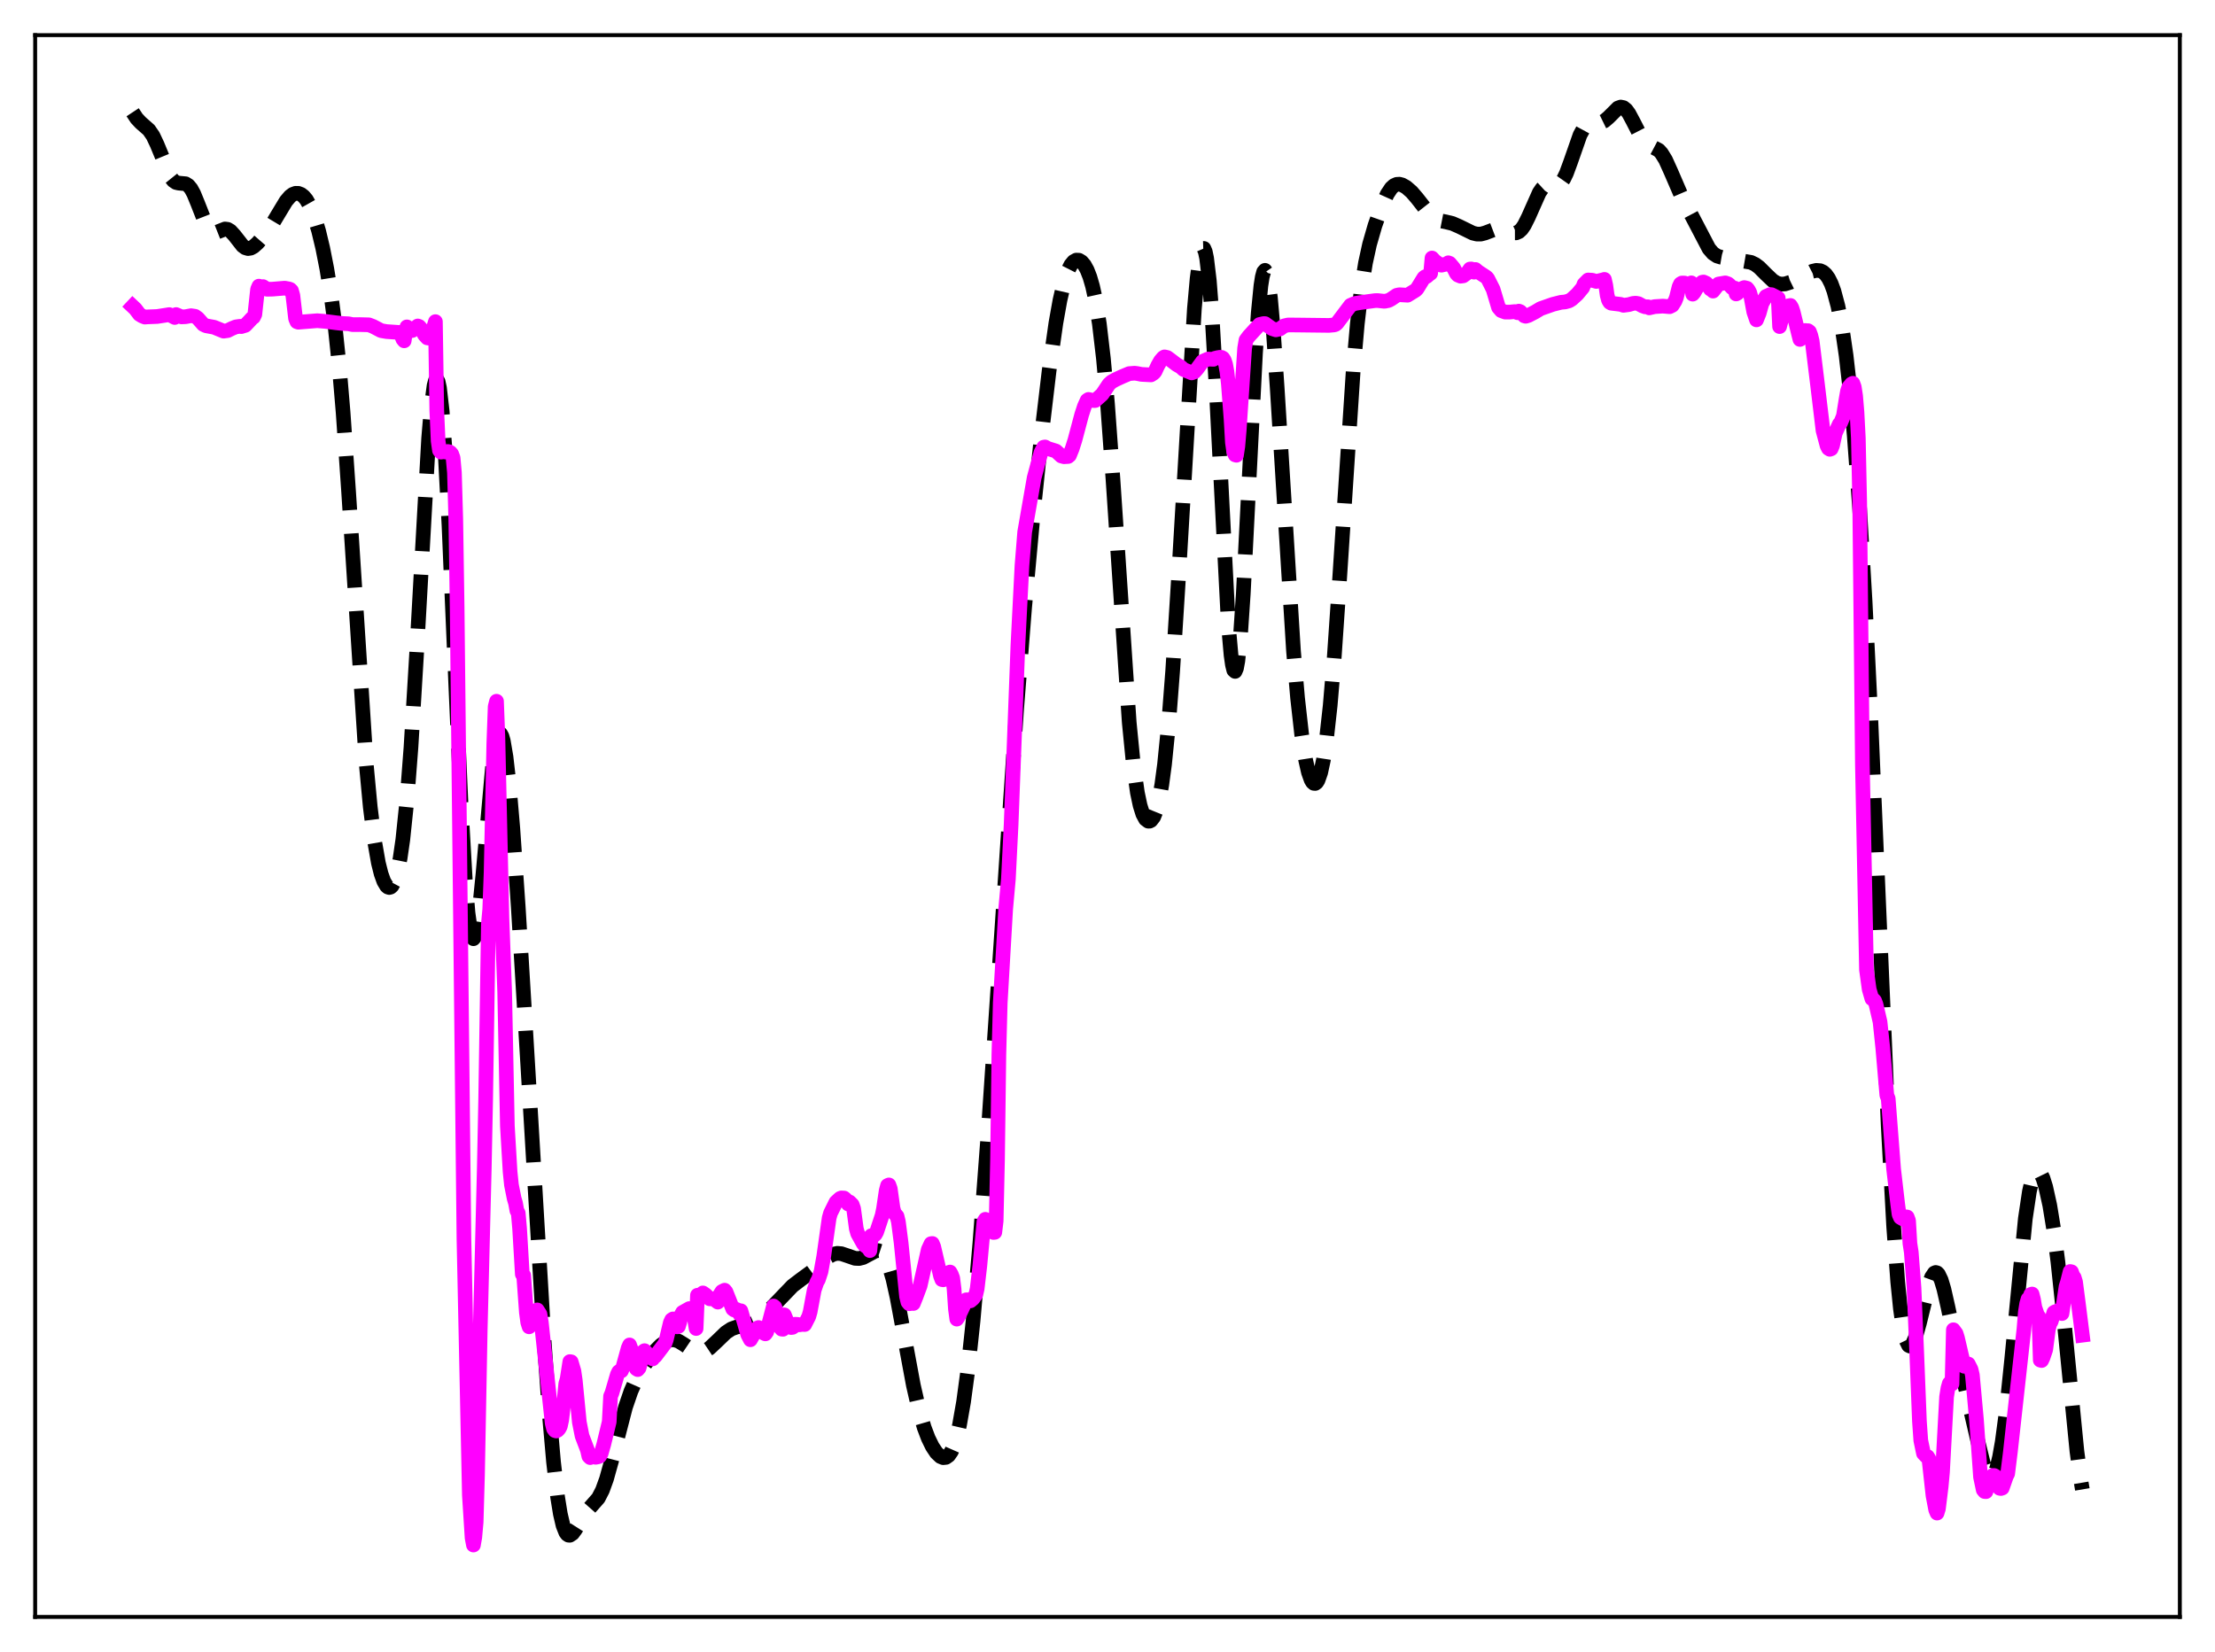 <?xml version="1.0" encoding="utf-8" standalone="no"?>
<!DOCTYPE svg PUBLIC "-//W3C//DTD SVG 1.1//EN"
  "http://www.w3.org/Graphics/SVG/1.1/DTD/svg11.dtd">
<svg xmlns:xlink="http://www.w3.org/1999/xlink" width="453.6pt" height="338.4pt" viewBox="0 0 453.6 338.4" xmlns="http://www.w3.org/2000/svg" version="1.1">
 <defs>
  <style type="text/css">*{stroke-linejoin: round; stroke-linecap: butt}</style>
 </defs>
 <g id="figure_1">
  <g id="patch_1">
   <path d="M 0 338.4 
L 453.6 338.4 
L 453.6 0 
L 0 0 
z
" style="fill: #ffffff"/>
  </g>
  <g id="axes_1">
   <g id="patch_2">
    <path d="M 7.2 331.2 
L 446.4 331.2 
L 446.4 7.2 
L 7.2 7.2 
z
" style="fill: #ffffff"/>
   </g>
   <g id="matplotlib.axis_1"/>
   <g id="matplotlib.axis_2"/>
   <g id="line2d_1">
    <path d="M 27.164 22.994 
L 27.998 24.256 
L 28.832 25.143 
L 30.5 26.61 
L 31.334 27.822 
L 32.168 29.587 
L 34.949 36.315 
L 35.505 37.007 
L 36.061 37.381 
L 36.617 37.51 
L 38.007 37.639 
L 38.563 37.989 
L 39.12 38.661 
L 39.676 39.676 
L 40.51 41.712 
L 42.178 45.959 
L 42.734 46.898 
L 43.29 47.458 
L 43.846 47.653 
L 44.402 47.562 
L 46.071 46.903 
L 46.627 46.977 
L 47.183 47.307 
L 48.017 48.218 
L 49.685 50.343 
L 50.241 50.754 
L 50.797 50.915 
L 51.354 50.826 
L 51.91 50.522 
L 52.744 49.787 
L 54.134 48.191 
L 55.524 46.277 
L 56.914 43.951 
L 58.583 41.187 
L 59.417 40.214 
L 59.973 39.802 
L 60.529 39.596 
L 61.085 39.598 
L 61.641 39.812 
L 62.197 40.245 
L 62.753 40.911 
L 63.588 42.394 
L 64.422 44.518 
L 65.256 47.318 
L 66.09 50.809 
L 66.924 55.044 
L 67.758 60.196 
L 68.592 66.579 
L 69.426 74.572 
L 70.261 84.452 
L 71.373 100.48 
L 74.987 156.347 
L 75.822 165.281 
L 76.656 172.015 
L 77.49 176.765 
L 78.046 178.983 
L 78.602 180.534 
L 79.158 181.467 
L 79.436 181.706 
L 79.714 181.79 
L 79.992 181.714 
L 80.27 181.47 
L 80.826 180.437 
L 81.382 178.589 
L 81.939 175.804 
L 82.495 171.952 
L 83.329 163.933 
L 84.163 153.057 
L 85.275 134.531 
L 87.777 89.789 
L 88.334 83.156 
L 88.89 78.99 
L 89.168 77.961 
L 89.446 77.682 
L 89.724 78.172 
L 90.002 79.437 
L 90.558 84.247 
L 91.114 91.89 
L 91.948 107.724 
L 93.338 140.436 
L 94.451 165.594 
L 95.285 180.205 
L 95.841 186.959 
L 96.397 191 
L 96.675 191.98 
L 96.953 192.281 
L 97.231 191.93 
L 97.509 190.966 
L 98.065 187.417 
L 98.899 179.088 
L 100.846 157.24 
L 101.402 153.144 
L 101.958 150.777 
L 102.236 150.303 
L 102.514 150.313 
L 102.792 150.806 
L 103.07 151.77 
L 103.626 155.035 
L 104.182 159.904 
L 105.016 169.638 
L 106.128 185.745 
L 108.075 218.079 
L 111.411 274.386 
L 112.523 289.997 
L 113.358 299.478 
L 114.192 306.657 
L 114.748 310.094 
L 115.304 312.476 
L 115.86 313.885 
L 116.138 314.264 
L 116.416 314.453 
L 116.694 314.472 
L 117.25 314.102 
L 117.806 313.349 
L 120.309 309.391 
L 122.533 306.863 
L 123.367 305.246 
L 124.201 302.949 
L 125.314 298.955 
L 128.094 288.218 
L 129.206 284.982 
L 130.318 282.469 
L 131.431 280.468 
L 132.821 278.398 
L 134.211 276.665 
L 135.323 275.546 
L 136.435 274.759 
L 137.269 274.457 
L 138.104 274.439 
L 138.938 274.701 
L 140.05 275.379 
L 141.996 276.691 
L 142.83 276.975 
L 143.665 276.975 
L 144.499 276.678 
L 145.333 276.121 
L 146.723 274.816 
L 148.669 272.94 
L 149.782 272.205 
L 150.894 271.807 
L 152.562 271.58 
L 153.674 271.348 
L 154.508 270.993 
L 155.62 270.229 
L 157.011 268.901 
L 162.294 263.396 
L 163.962 262.124 
L 166.464 260.293 
L 168.689 258.244 
L 169.801 257.347 
L 170.635 256.906 
L 171.469 256.726 
L 172.303 256.8 
L 173.415 257.172 
L 175.084 257.746 
L 175.918 257.787 
L 176.752 257.581 
L 177.864 256.988 
L 179.254 256.237 
L 179.81 256.162 
L 180.366 256.344 
L 180.923 256.861 
L 181.479 257.775 
L 182.035 259.128 
L 182.869 261.989 
L 183.703 265.739 
L 185.093 273.239 
L 187.04 283.732 
L 188.152 288.609 
L 189.264 292.411 
L 190.098 294.607 
L 190.932 296.311 
L 191.766 297.564 
L 192.6 298.351 
L 193.157 298.578 
L 193.713 298.521 
L 194.269 298.124 
L 194.825 297.325 
L 195.381 296.059 
L 195.937 294.264 
L 196.493 291.884 
L 197.327 287.137 
L 198.161 280.943 
L 199.274 270.54 
L 200.664 254.627 
L 202.332 232.407 
L 204.556 199.402 
L 208.171 145.496 
L 209.839 124.302 
L 211.508 106.042 
L 213.176 90.036 
L 214.844 75.941 
L 216.234 66.154 
L 217.068 61.484 
L 217.903 57.879 
L 218.737 55.369 
L 219.293 54.271 
L 219.849 53.589 
L 220.405 53.28 
L 220.961 53.304 
L 221.517 53.642 
L 222.073 54.298 
L 222.629 55.303 
L 223.185 56.72 
L 223.742 58.638 
L 224.298 61.163 
L 225.132 66.335 
L 225.966 73.457 
L 226.8 82.697 
L 227.912 98.047 
L 231.249 147.981 
L 232.083 156.437 
L 232.917 162.339 
L 233.473 164.978 
L 234.029 166.743 
L 234.585 167.78 
L 235.141 168.203 
L 235.419 168.204 
L 235.697 168.064 
L 236.254 167.345 
L 236.81 165.965 
L 237.366 163.799 
L 237.922 160.708 
L 238.478 156.574 
L 239.312 148.26 
L 240.146 137.434 
L 241.258 119.714 
L 244.595 63.228 
L 245.151 57.032 
L 245.707 52.81 
L 245.985 51.547 
L 246.263 50.897 
L 246.541 50.888 
L 246.819 51.539 
L 247.097 52.858 
L 247.653 57.491 
L 248.209 64.633 
L 249.044 79.215 
L 251.546 127.931 
L 252.102 134.205 
L 252.38 136.169 
L 252.658 137.285 
L 252.936 137.527 
L 253.214 136.888 
L 253.492 135.383 
L 254.048 129.931 
L 254.605 121.662 
L 255.717 99.816 
L 257.107 72.349 
L 257.663 64.153 
L 258.219 58.496 
L 258.497 56.725 
L 258.775 55.685 
L 259.053 55.375 
L 259.331 55.781 
L 259.609 56.877 
L 260.165 60.97 
L 260.721 67.236 
L 261.556 79.567 
L 264.892 133.368 
L 265.726 142.983 
L 266.56 150.431 
L 267.395 155.768 
L 267.951 158.202 
L 268.507 159.763 
L 268.785 160.219 
L 269.063 160.458 
L 269.341 160.477 
L 269.619 160.274 
L 269.897 159.842 
L 270.453 158.268 
L 271.009 155.696 
L 271.565 152.066 
L 272.399 144.555 
L 273.234 134.625 
L 274.346 118.342 
L 277.126 75.788 
L 277.96 66.323 
L 278.794 59.111 
L 279.629 53.869 
L 280.463 50.048 
L 281.575 46.184 
L 282.965 42.25 
L 284.077 39.777 
L 284.911 38.521 
L 285.468 38.014 
L 286.024 37.761 
L 286.58 37.728 
L 287.136 37.875 
L 287.97 38.344 
L 289.082 39.313 
L 290.194 40.607 
L 292.975 44.153 
L 293.809 44.797 
L 294.643 45.162 
L 296.033 45.433 
L 297.423 45.769 
L 298.814 46.377 
L 301.594 47.739 
L 302.428 47.945 
L 303.262 47.948 
L 304.097 47.732 
L 306.877 46.679 
L 307.711 46.784 
L 308.823 47.264 
L 309.935 47.695 
L 310.492 47.694 
L 311.048 47.454 
L 311.604 46.934 
L 312.16 46.127 
L 312.994 44.457 
L 315.218 39.455 
L 315.774 38.643 
L 316.331 38.133 
L 316.887 37.906 
L 317.721 37.928 
L 318.555 38.012 
L 319.111 37.871 
L 319.667 37.437 
L 320.223 36.646 
L 320.779 35.497 
L 321.613 33.237 
L 323.56 27.667 
L 324.394 26.126 
L 324.95 25.514 
L 325.506 25.197 
L 326.062 25.099 
L 328.008 25.038 
L 328.564 24.767 
L 329.399 24.059 
L 331.345 22.121 
L 331.901 21.927 
L 332.457 22.043 
L 333.013 22.491 
L 333.569 23.249 
L 334.403 24.805 
L 336.072 28.058 
L 336.906 29.131 
L 337.74 29.739 
L 339.686 30.77 
L 340.242 31.379 
L 341.077 32.731 
L 342.189 35.19 
L 344.413 40.344 
L 346.637 44.551 
L 349.974 50.931 
L 350.808 51.894 
L 351.642 52.447 
L 352.476 52.696 
L 358.593 53.745 
L 359.428 54.149 
L 360.262 54.77 
L 361.652 56.164 
L 363.042 57.485 
L 363.876 57.987 
L 364.71 58.201 
L 365.544 58.155 
L 366.657 57.807 
L 368.325 56.996 
L 371.105 55.586 
L 371.94 55.381 
L 372.774 55.449 
L 373.33 55.715 
L 373.886 56.209 
L 374.442 56.983 
L 374.998 58.092 
L 375.554 59.594 
L 376.388 62.719 
L 377.222 67.068 
L 378.057 72.827 
L 378.891 80.163 
L 379.725 89.242 
L 380.837 104.359 
L 381.949 123.239 
L 383.061 145.92 
L 384.73 185.218 
L 386.676 230.591 
L 387.788 251.142 
L 388.622 262.525 
L 389.178 268.054 
L 389.734 271.985 
L 390.291 274.439 
L 390.847 275.582 
L 391.125 275.722 
L 391.403 275.607 
L 391.681 275.263 
L 392.237 273.993 
L 393.071 271.031 
L 395.017 263.1 
L 395.573 261.587 
L 396.129 260.761 
L 396.407 260.641 
L 396.686 260.725 
L 396.964 261.014 
L 397.52 262.178 
L 398.076 264.028 
L 398.91 267.707 
L 401.412 279.617 
L 405.027 295.193 
L 406.139 299.698 
L 406.695 301.332 
L 407.251 302.349 
L 407.529 302.589 
L 407.807 302.634 
L 408.085 302.475 
L 408.363 302.106 
L 408.92 300.719 
L 409.476 298.455 
L 410.032 295.32 
L 410.866 289.067 
L 411.978 278.318 
L 414.758 249.629 
L 415.593 244.048 
L 416.149 241.622 
L 416.705 240.229 
L 416.983 239.898 
L 417.261 239.793 
L 417.539 239.898 
L 417.817 240.199 
L 418.373 241.334 
L 418.929 243.11 
L 419.763 246.885 
L 420.597 251.994 
L 421.432 258.478 
L 422.544 269.045 
L 425.324 297.271 
L 426.158 303.435 
L 426.436 305.08 
L 426.436 305.08 
" clip-path="url(#pf8007b6afb)" style="fill: none; stroke-dasharray: 11.1,4.8; stroke-dashoffset: 0; stroke: #000000; stroke-width: 3"/>
   </g>
   <g id="line2d_2">
    <path d="M 27.164 62.756 
L 27.72 63.28 
L 28.554 64.382 
L 29.11 64.724 
L 29.666 64.949 
L 30.222 64.905 
L 32.168 64.831 
L 33.837 64.574 
L 34.671 64.44 
L 35.783 65.029 
L 36.061 64.433 
L 37.173 64.908 
L 38.007 64.871 
L 39.12 64.663 
L 39.954 64.788 
L 40.51 65.19 
L 41.622 66.449 
L 42.178 66.723 
L 43.846 67.033 
L 45.793 67.83 
L 46.627 67.714 
L 47.461 67.299 
L 48.295 66.957 
L 49.129 66.837 
L 49.407 66.899 
L 50.241 66.641 
L 50.797 66.058 
L 51.632 65.162 
L 51.91 64.969 
L 52.188 64.396 
L 52.744 59.265 
L 53.022 58.611 
L 53.578 58.819 
L 53.856 58.704 
L 54.69 59.249 
L 55.802 59.226 
L 58.305 59.02 
L 59.139 59.173 
L 59.417 59.271 
L 59.695 59.536 
L 59.973 60.51 
L 60.529 65.262 
L 60.807 65.905 
L 61.085 66.001 
L 64.978 65.691 
L 66.646 65.832 
L 68.87 66.119 
L 70.261 66.268 
L 71.373 66.321 
L 72.207 66.494 
L 73.597 66.485 
L 75.543 66.535 
L 76.378 66.853 
L 78.046 67.725 
L 79.158 67.918 
L 81.66 68.088 
L 81.939 68.284 
L 82.217 68.747 
L 82.495 69.468 
L 82.773 69.811 
L 83.051 67.905 
L 83.329 66.957 
L 83.607 67.179 
L 83.885 67.595 
L 84.163 67.748 
L 84.441 67.69 
L 85.553 66.769 
L 85.831 66.872 
L 86.387 67.516 
L 86.943 68.607 
L 87.499 69.206 
L 87.777 69.251 
L 88.056 69.064 
L 88.334 68.638 
L 88.89 66.788 
L 89.168 65.882 
L 89.446 84.03 
L 89.724 90.311 
L 90.002 92.27 
L 90.28 92.611 
L 90.836 92.537 
L 91.392 92.61 
L 91.67 92.478 
L 91.948 92.522 
L 92.226 92.684 
L 92.504 93.004 
L 92.782 93.76 
L 93.06 96.793 
L 93.338 106.355 
L 93.616 124.434 
L 95.007 253.738 
L 96.119 306.254 
L 96.675 315.004 
L 96.953 316.473 
L 97.231 314.873 
L 97.509 311.79 
L 97.787 302.073 
L 98.343 272.451 
L 99.177 239.167 
L 99.455 225.221 
L 100.011 189.295 
L 100.289 186.264 
L 100.568 178.689 
L 101.124 152.306 
L 101.402 144.73 
L 101.68 143.637 
L 101.958 150.874 
L 102.792 188.119 
L 103.348 203.103 
L 103.904 230.66 
L 104.46 240.026 
L 104.738 242.719 
L 105.294 245.502 
L 105.572 246.43 
L 105.85 247.975 
L 106.128 248.487 
L 106.406 251.621 
L 106.963 261.007 
L 107.241 261.242 
L 107.797 268.858 
L 108.075 270.89 
L 108.353 271.776 
L 108.909 271.155 
L 109.465 269.968 
L 109.743 268.861 
L 110.021 268.315 
L 110.577 269.182 
L 110.855 270.86 
L 113.08 291.546 
L 113.358 292.646 
L 113.636 293.025 
L 113.914 293.117 
L 114.192 292.97 
L 114.47 292.682 
L 114.748 292.152 
L 115.026 290.869 
L 115.582 286.25 
L 115.86 283.428 
L 116.138 282.485 
L 116.694 278.903 
L 116.972 278.945 
L 117.528 280.822 
L 117.806 282.729 
L 118.64 291.298 
L 119.197 294.119 
L 120.309 297.052 
L 120.587 298.291 
L 120.865 298.567 
L 121.421 298.209 
L 121.977 298.5 
L 122.533 298.393 
L 122.811 298.259 
L 123.089 297.776 
L 123.645 295.846 
L 124.757 291.243 
L 125.036 286 
L 125.314 285.346 
L 126.426 281.541 
L 126.704 280.978 
L 126.982 280.782 
L 127.26 280.801 
L 127.538 280.143 
L 128.65 276.116 
L 128.928 275.49 
L 129.206 276.249 
L 129.484 278.867 
L 129.762 279.175 
L 130.318 280.368 
L 130.596 280.54 
L 130.874 280.217 
L 131.431 278.185 
L 131.709 276.861 
L 131.987 276.661 
L 132.821 277.566 
L 133.377 278.179 
L 133.655 278.348 
L 133.933 277.888 
L 134.211 277.78 
L 136.157 275.216 
L 136.435 274.447 
L 137.269 270.933 
L 137.548 270.333 
L 137.826 270.154 
L 138.66 271.779 
L 138.938 271.688 
L 139.216 270.735 
L 139.494 269.318 
L 139.772 268.827 
L 141.162 268.044 
L 141.44 268.16 
L 141.718 268.489 
L 142.274 270.457 
L 142.552 272.125 
L 142.83 265.308 
L 143.108 265.538 
L 143.943 264.834 
L 144.499 265.218 
L 145.333 266.039 
L 146.167 266.055 
L 147.001 266.716 
L 147.279 265.419 
L 147.835 264.553 
L 148.391 264.274 
L 148.669 264.609 
L 150.06 268.111 
L 150.338 268.328 
L 150.616 268.14 
L 151.172 268.377 
L 151.45 269.138 
L 151.728 268.493 
L 153.118 273.338 
L 153.674 274.425 
L 154.508 272.981 
L 155.064 272.041 
L 155.342 271.922 
L 155.62 272.123 
L 155.899 272.589 
L 156.177 272.584 
L 156.455 273.091 
L 156.733 273.221 
L 157.011 272.822 
L 158.401 267.518 
L 158.679 267.74 
L 158.957 268.542 
L 159.791 271.938 
L 160.069 272.247 
L 160.347 272.277 
L 160.625 269.329 
L 161.459 271.367 
L 162.015 271.923 
L 162.294 271.89 
L 162.572 271.703 
L 162.85 271.25 
L 163.406 271.286 
L 163.684 271.369 
L 164.24 271.281 
L 164.796 271.303 
L 165.63 269.666 
L 165.908 268.705 
L 166.742 264.211 
L 167.298 262.598 
L 167.576 262.146 
L 168.132 260.458 
L 168.689 257.357 
L 169.801 249.477 
L 170.079 248.491 
L 171.191 246.25 
L 172.025 245.484 
L 172.303 245.374 
L 172.859 245.402 
L 173.137 245.633 
L 173.693 246.617 
L 173.971 246.208 
L 174.528 246.766 
L 174.806 247.558 
L 175.362 251.68 
L 175.64 252.668 
L 176.196 253.678 
L 176.752 254.681 
L 177.03 255.046 
L 177.864 255.667 
L 178.142 256.163 
L 178.42 253.111 
L 178.698 253.192 
L 178.976 253.088 
L 179.254 252.836 
L 179.532 252.335 
L 180.645 248.971 
L 180.923 247.627 
L 181.479 243.86 
L 181.757 242.844 
L 182.035 242.712 
L 182.313 243.488 
L 182.869 247.455 
L 183.147 248.485 
L 183.703 249.128 
L 183.981 250.281 
L 184.537 254.587 
L 185.649 265.563 
L 185.927 266.71 
L 186.205 267.049 
L 186.483 267.012 
L 186.762 266.834 
L 187.04 266.998 
L 187.596 265.607 
L 188.43 263.362 
L 190.098 255.951 
L 190.654 254.746 
L 190.932 254.706 
L 191.21 255.373 
L 192.6 261.349 
L 192.879 262.095 
L 193.157 262.146 
L 193.435 262.021 
L 193.713 261.691 
L 193.991 261.01 
L 194.269 260.687 
L 194.547 260.556 
L 194.825 261.044 
L 195.103 261.79 
L 195.381 264.017 
L 195.659 268.133 
L 195.937 270.199 
L 196.215 269.794 
L 197.883 266.242 
L 198.439 266.239 
L 198.717 266.458 
L 199.274 265.99 
L 199.83 265.189 
L 200.108 263.989 
L 200.664 259.206 
L 201.498 250.209 
L 201.776 249.758 
L 203.166 252.235 
L 203.444 252.448 
L 203.722 252.422 
L 204 250.106 
L 204.278 237.437 
L 204.556 215.994 
L 204.834 205.428 
L 205.947 186.224 
L 206.503 180.07 
L 207.059 168.965 
L 208.449 132.252 
L 209.283 115.88 
L 209.839 108.978 
L 211.786 97.834 
L 213.176 92.687 
L 213.732 91.598 
L 214.01 91.555 
L 214.566 91.866 
L 216.234 92.382 
L 217.346 93.401 
L 217.903 93.553 
L 218.737 93.505 
L 219.015 93.271 
L 219.571 91.895 
L 220.127 90.145 
L 221.517 84.923 
L 222.073 83.233 
L 222.629 82.002 
L 222.907 81.817 
L 224.02 82.058 
L 224.298 82.038 
L 225.688 80.802 
L 226.244 79.985 
L 227.078 78.721 
L 227.634 78.212 
L 228.468 77.749 
L 229.858 77.11 
L 231.249 76.527 
L 232.361 76.443 
L 232.917 76.517 
L 233.751 76.686 
L 235.697 76.79 
L 236.254 76.437 
L 236.532 76.112 
L 237.088 74.904 
L 237.644 73.919 
L 238.2 73.27 
L 238.478 73.1 
L 239.034 73.231 
L 239.59 73.634 
L 240.98 74.695 
L 241.814 75.166 
L 242.371 75.68 
L 244.039 76.381 
L 244.595 76.178 
L 245.151 75.555 
L 246.263 74.038 
L 247.375 73.546 
L 248.488 73.602 
L 248.766 73.405 
L 249.322 73.266 
L 249.878 73.175 
L 250.156 73.207 
L 250.434 73.362 
L 250.712 73.788 
L 250.99 74.632 
L 251.268 76.168 
L 251.546 78.623 
L 252.102 85.856 
L 252.38 90.63 
L 252.658 92.59 
L 252.936 93.176 
L 253.214 93.252 
L 253.492 91.402 
L 253.77 88.149 
L 254.883 71.321 
L 255.161 69.663 
L 255.717 68.903 
L 257.941 66.471 
L 258.775 66.275 
L 259.053 66.286 
L 260.443 67.29 
L 261.278 67.562 
L 262.112 67.374 
L 262.946 66.754 
L 263.78 66.563 
L 265.448 66.572 
L 272.121 66.65 
L 273.234 66.555 
L 273.512 66.448 
L 273.79 66.22 
L 276.57 62.539 
L 277.404 62.174 
L 278.516 61.989 
L 281.575 61.577 
L 282.131 61.567 
L 283.521 61.717 
L 284.355 61.55 
L 284.911 61.247 
L 286.024 60.492 
L 286.58 60.37 
L 288.248 60.468 
L 289.916 59.438 
L 290.194 59.155 
L 291.585 56.9 
L 291.863 56.68 
L 292.141 56.644 
L 292.697 56.172 
L 292.975 55.985 
L 293.253 52.852 
L 293.809 53.447 
L 294.921 54.263 
L 295.199 54.319 
L 296.311 54.052 
L 296.589 53.826 
L 296.867 53.932 
L 297.701 54.923 
L 298.258 56.027 
L 298.536 56.331 
L 299.092 56.572 
L 299.648 56.505 
L 300.482 55.9 
L 301.038 55.105 
L 301.316 55.097 
L 301.872 55.747 
L 302.15 55.199 
L 302.706 55.669 
L 304.375 56.756 
L 304.653 57.054 
L 305.765 59.251 
L 306.877 62.975 
L 307.433 63.625 
L 308.267 63.933 
L 309.101 63.933 
L 310.214 63.823 
L 310.77 64.055 
L 311.048 63.728 
L 311.326 63.841 
L 312.16 64.702 
L 312.438 64.781 
L 312.994 64.616 
L 314.384 63.892 
L 315.496 63.221 
L 317.999 62.343 
L 319.667 61.923 
L 320.501 61.85 
L 321.335 61.622 
L 321.891 61.272 
L 323.004 60.256 
L 324.116 58.917 
L 324.394 58.19 
L 325.228 57.349 
L 326.062 57.398 
L 326.896 57.648 
L 328.286 57.319 
L 328.564 57.228 
L 328.843 58.455 
L 329.121 60.463 
L 329.399 61.498 
L 329.677 61.945 
L 329.955 62.108 
L 331.901 62.346 
L 332.457 62.541 
L 333.569 62.393 
L 334.403 62.153 
L 334.96 62.098 
L 335.516 62.196 
L 336.35 62.651 
L 336.906 62.849 
L 337.462 62.836 
L 337.74 63.062 
L 338.852 62.808 
L 340.52 62.703 
L 341.911 62.822 
L 342.467 62.545 
L 343.023 61.665 
L 343.301 60.961 
L 343.857 58.738 
L 344.135 58.153 
L 344.413 57.979 
L 344.969 57.982 
L 345.247 58.096 
L 345.525 58.387 
L 346.081 58.373 
L 346.359 57.94 
L 346.637 60.251 
L 346.915 59.934 
L 347.472 58.965 
L 348.584 57.813 
L 348.862 57.763 
L 349.418 58.018 
L 349.696 58.304 
L 350.252 59.214 
L 350.53 59.329 
L 350.808 59.625 
L 351.92 58.181 
L 353.311 57.943 
L 353.867 58.132 
L 354.145 58.347 
L 354.701 58.941 
L 354.979 59.041 
L 355.257 59.019 
L 355.535 60.211 
L 355.813 60.059 
L 356.369 59.357 
L 356.647 59.295 
L 356.925 59.009 
L 357.203 58.903 
L 357.759 59.045 
L 358.037 59.387 
L 358.315 59.911 
L 358.593 60.903 
L 359.149 63.889 
L 359.706 65.521 
L 360.262 64.136 
L 360.818 62.147 
L 361.652 60.716 
L 362.208 60.483 
L 362.486 60.341 
L 362.764 60.355 
L 364.154 61.059 
L 364.432 66.895 
L 364.988 64.806 
L 366.101 62.681 
L 366.657 62.568 
L 366.935 63.033 
L 367.213 63.882 
L 368.325 68.425 
L 368.603 69.528 
L 368.881 68.24 
L 369.159 68.195 
L 369.437 67.826 
L 369.715 67.694 
L 369.993 67.874 
L 370.271 67.738 
L 370.549 67.957 
L 370.827 68.703 
L 371.105 69.835 
L 372.218 78.923 
L 373.33 88.197 
L 374.164 91.321 
L 374.442 91.859 
L 374.72 92.033 
L 374.998 91.929 
L 375.276 91.265 
L 375.832 88.721 
L 376.666 86.868 
L 376.944 86.582 
L 377.5 85.217 
L 378.057 81.744 
L 378.335 80.141 
L 378.613 79.299 
L 379.169 78.644 
L 379.447 78.505 
L 379.725 79.273 
L 380.003 81.091 
L 380.281 84.388 
L 380.559 89.725 
L 380.837 102.792 
L 381.393 156.653 
L 382.227 198.624 
L 382.783 202.659 
L 383.339 204.574 
L 383.617 204.701 
L 383.895 204.994 
L 384.174 205.724 
L 385.008 209.331 
L 385.564 214.629 
L 386.398 224.359 
L 386.676 225.027 
L 387.788 239.463 
L 388.622 246.643 
L 388.9 248.737 
L 389.178 249.378 
L 389.734 249.698 
L 390.012 249.605 
L 390.291 249.246 
L 390.569 249.286 
L 390.847 250.038 
L 391.125 254.697 
L 391.403 256.505 
L 391.959 263.773 
L 392.515 276.983 
L 393.071 291.104 
L 393.349 295.046 
L 393.905 297.71 
L 394.461 298.295 
L 394.739 298.364 
L 395.017 298.819 
L 395.851 306.366 
L 396.407 309.28 
L 396.686 309.93 
L 396.964 309.029 
L 397.52 304.532 
L 397.798 301.508 
L 398.632 286.107 
L 398.91 284.349 
L 399.188 283.368 
L 399.466 283.082 
L 399.744 283.474 
L 400.022 272.38 
L 400.578 273.142 
L 400.856 274.021 
L 401.69 277.599 
L 402.246 279.859 
L 402.524 279.702 
L 402.803 279.385 
L 403.081 279.388 
L 403.637 280.486 
L 403.915 281.654 
L 404.749 290.783 
L 405.583 302.547 
L 406.139 305.187 
L 406.417 305.516 
L 406.695 305.54 
L 407.529 302.926 
L 408.085 302.23 
L 408.363 302.23 
L 408.641 302.398 
L 408.92 303.914 
L 409.476 304.842 
L 409.754 304.9 
L 410.032 304.807 
L 410.866 302.407 
L 411.144 301.855 
L 411.7 297.38 
L 414.48 272.189 
L 414.758 268.786 
L 415.037 267.04 
L 415.315 266.08 
L 415.593 266.1 
L 415.871 265.152 
L 416.149 265.061 
L 416.427 266.156 
L 416.705 267.801 
L 417.261 269.432 
L 417.539 269.753 
L 417.817 278.607 
L 418.095 278.679 
L 418.373 278.095 
L 418.929 276.459 
L 419.485 272.261 
L 419.763 271.153 
L 420.041 270.721 
L 420.597 268.847 
L 420.875 268.688 
L 421.154 268.731 
L 421.432 268.468 
L 421.71 268.4 
L 421.988 268.485 
L 422.266 269.059 
L 423.1 263.525 
L 423.378 262.646 
L 423.934 260.448 
L 424.212 260.505 
L 424.49 261.293 
L 424.768 261.676 
L 425.046 262.595 
L 425.602 266.858 
L 426.436 273.488 
L 426.436 273.488 
" clip-path="url(#pf8007b6afb)" style="fill: none; stroke: #ff00ff; stroke-width: 3; stroke-linecap: square"/>
   </g>
   <g id="patch_3">
    <path d="M 7.2 331.2 
L 7.2 7.2 
" style="fill: none; stroke: #000000; stroke-width: 0.8; stroke-linejoin: miter; stroke-linecap: square"/>
   </g>
   <g id="patch_4">
    <path d="M 446.4 331.2 
L 446.4 7.2 
" style="fill: none; stroke: #000000; stroke-width: 0.8; stroke-linejoin: miter; stroke-linecap: square"/>
   </g>
   <g id="patch_5">
    <path d="M 7.2 331.2 
L 446.4 331.2 
" style="fill: none; stroke: #000000; stroke-width: 0.8; stroke-linejoin: miter; stroke-linecap: square"/>
   </g>
   <g id="patch_6">
    <path d="M 7.2 7.2 
L 446.4 7.2 
" style="fill: none; stroke: #000000; stroke-width: 0.8; stroke-linejoin: miter; stroke-linecap: square"/>
   </g>
  </g>
 </g>
 <defs>
  <clipPath id="pf8007b6afb">
   <rect x="7.2" y="7.2" width="439.2" height="324"/>
  </clipPath>
 </defs>
</svg>
